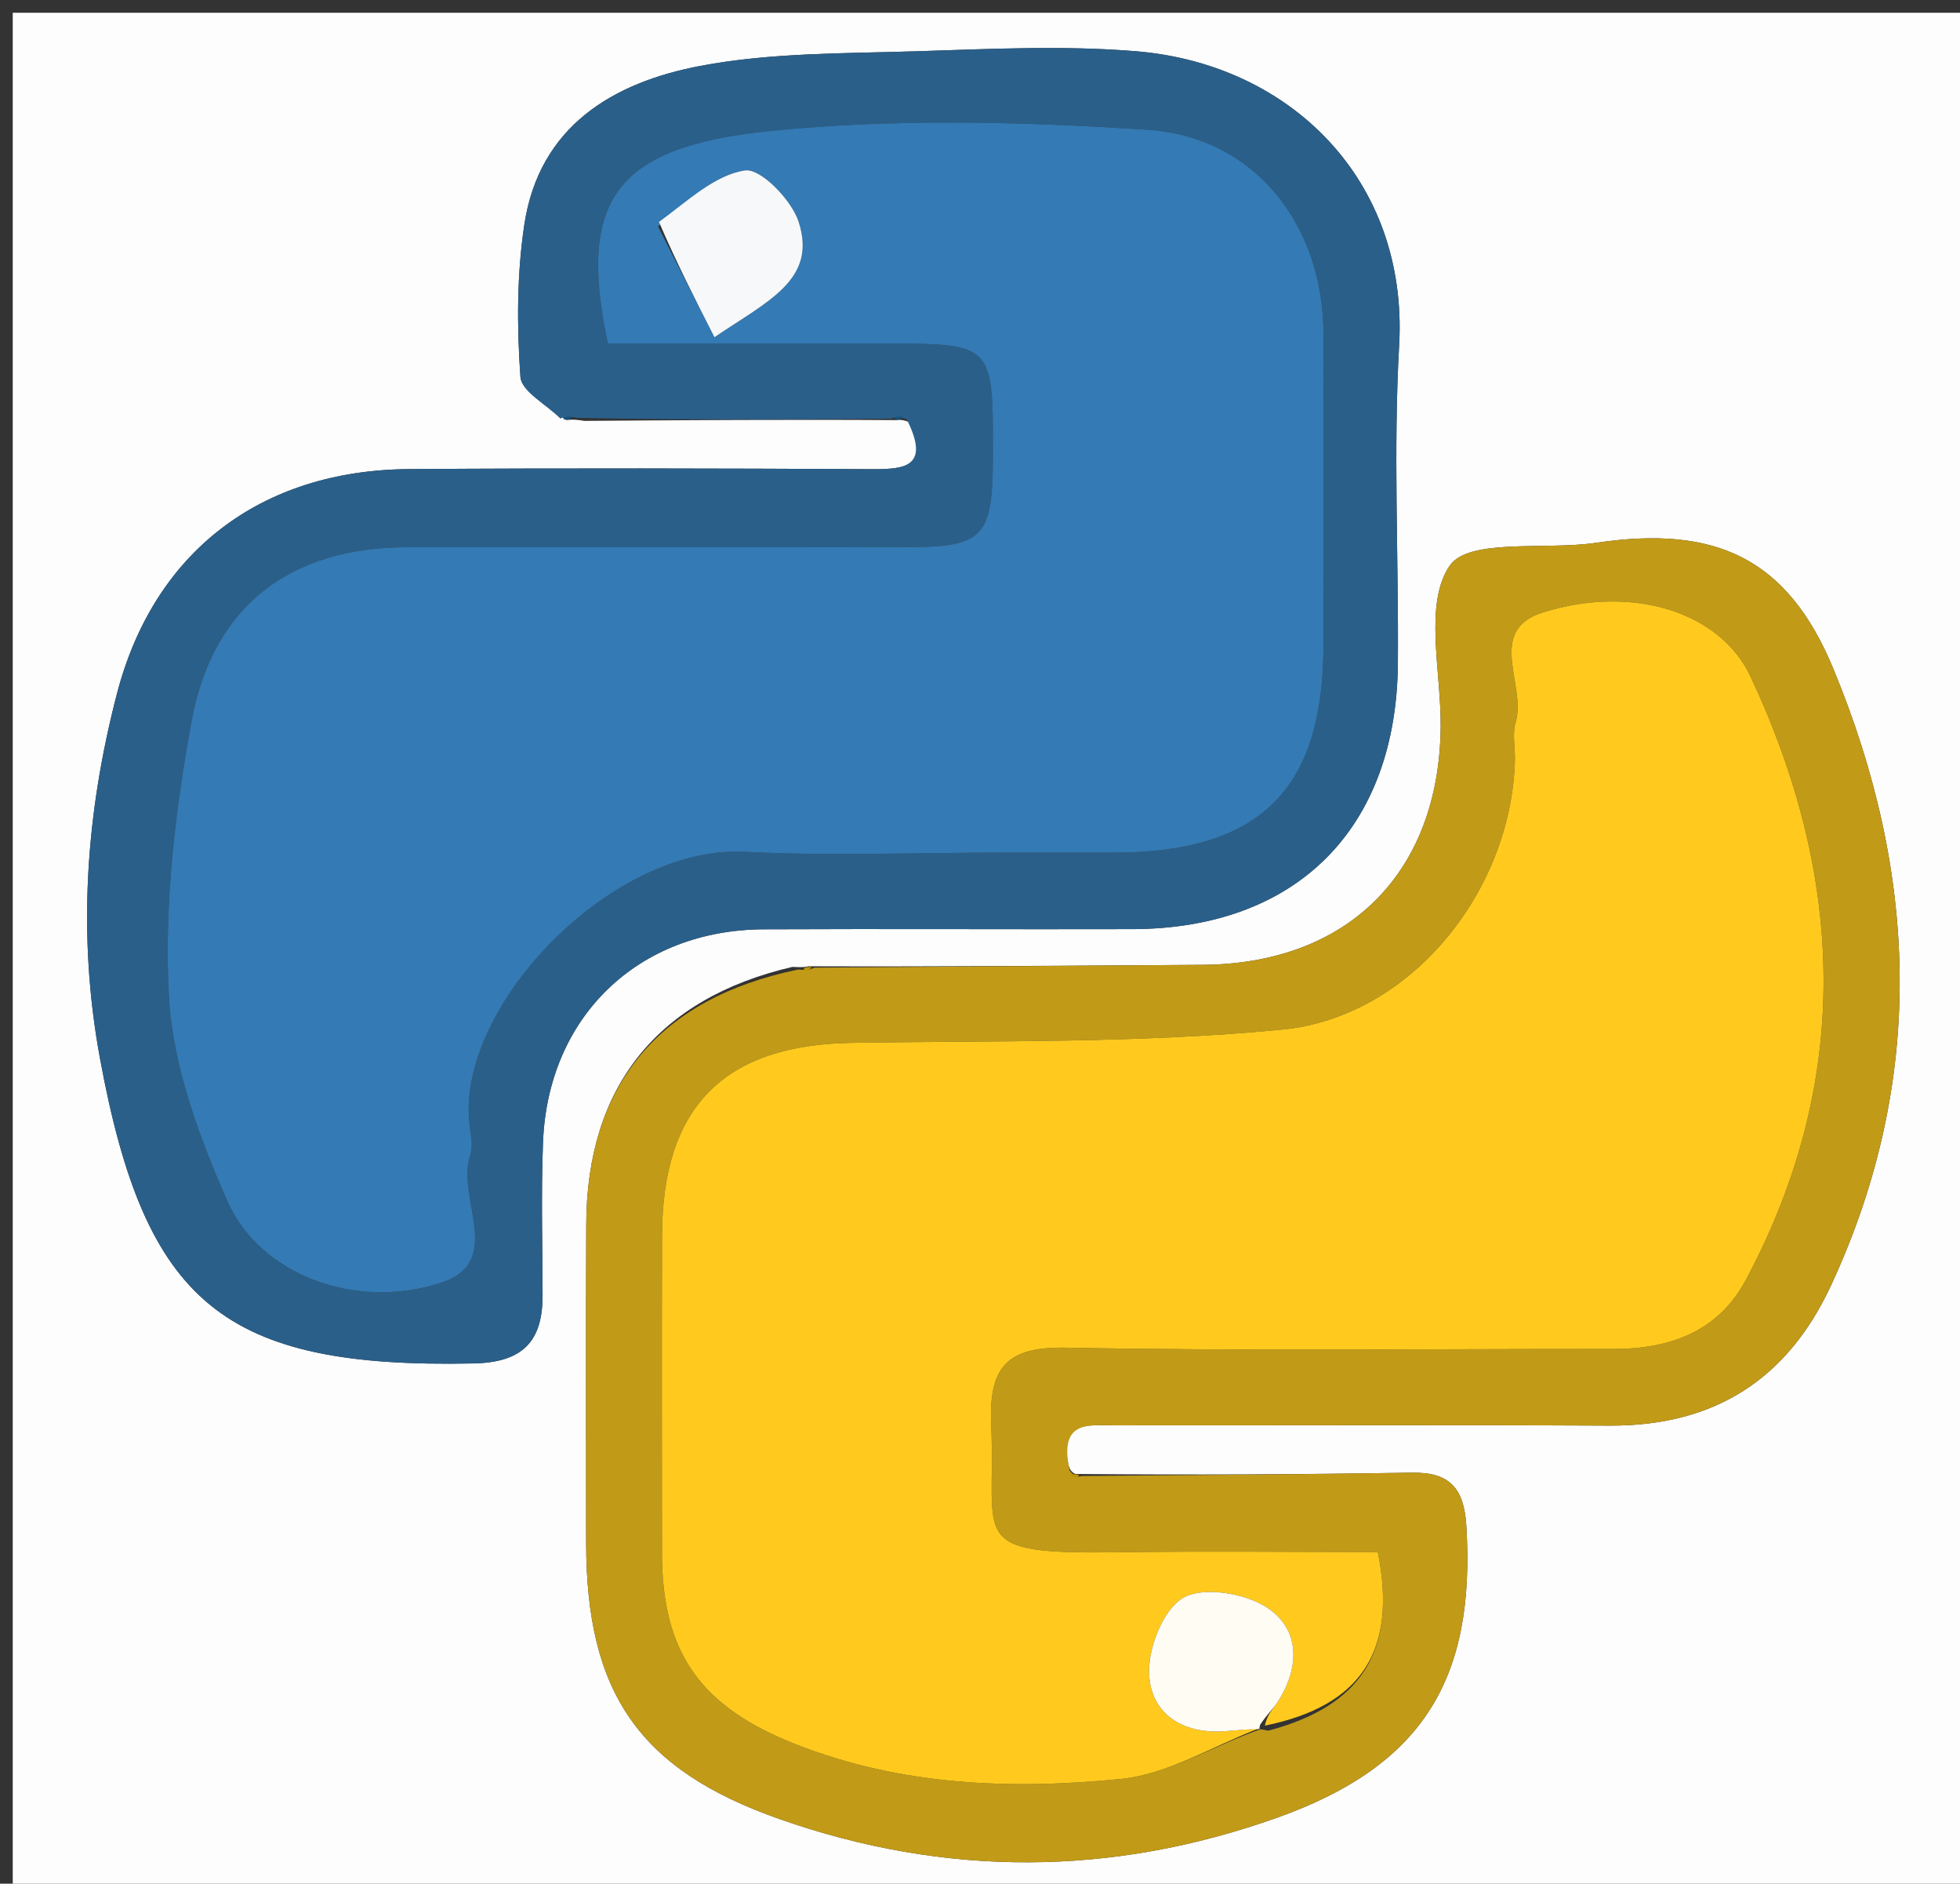 <svg version="1.1" id="Layer_1" xmlns="http://www.w3.org/2000/svg" xmlns:xlink="http://www.w3.org/1999/xlink" x="0px" y="0px"
	 width="100%" viewBox="0 0 154 148" enable-background="new 0 0 154 148" xml:space="preserve">
<rect x="0" y="0" width="154" height="148" fill="#333333" stroke="none"/>
<path fill="#FDFDFD" opacity="1" stroke="none" 
	d="
M155,55 
	C155,86.667 155,117.833 155,149 
	C103.667,149 52.333,149 1,149 
	C1,99.667 1,50.333 1,1 
	C52.333,1 103.667,1 155,1 
	C155,18.833 155,36.667 155,55 
M63.501,75.92 
	C63.341,75.969 63.18,76.018 62.256,75.969 
	C51.667,78.437 46.102,85.365 46.061,96.208 
	C46.03,104.531 46.053,112.855 46.054,121.178 
	C46.056,132.994 50.199,139.041 61.256,142.926 
	C74.284,147.503 87.378,147.441 100.372,142.805 
	C111.746,138.746 115.959,131.953 115.21,119.862 
	C115.028,116.909 113.884,115.661 110.952,115.708 
	C102.304,115.845 93.655,115.888 84.546,115.809 
	C84.546,115.809 84.06,115.782 83.913,114.921 
	C83.187,111.612 85.464,111.986 87.481,111.987 
	C100.48,111.996 113.479,111.945 126.477,112.009 
	C134.688,112.049 140.438,108.392 143.878,100.969 
	C151.35,84.848 150.703,68.617 144.046,52.54 
	C140.448,43.851 134.808,41.247 125.401,42.648 
	C121.42,43.24 115.402,42.257 113.902,44.448 
	C111.863,47.429 113.235,52.765 113.197,57.091 
	C113.095,68.563 105.921,75.736 94.469,75.807 
	C84.31,75.87 74.151,75.955 63.501,75.92 
M70.498,33.009 
	C70.498,33.009 70.972,32.882 71.69,33.303 
	C73.065,36.577 71.211,36.876 68.607,36.863 
	C56.453,36.803 44.299,36.773 32.146,36.857 
	C20.468,36.937 12.08,43.379 9.188,54.504 
	C6.734,63.943 6.066,73.452 7.856,83.162 
	C11.412,102.45 17.583,107.526 37.206,107.125 
	C41.062,107.046 42.638,105.408 42.631,101.77 
	C42.622,97.775 42.512,93.774 42.663,89.784 
	C43.036,79.89 50.122,73.06 60.009,73.015 
	C69.665,72.97 79.322,73.027 88.978,73.001 
	C101.876,72.967 109.738,65.104 109.834,52.098 
	C109.895,43.774 109.466,35.427 109.933,27.129 
	C110.662,14.175 101.394,5.025 89.268,4.027 
	C83.578,3.559 77.811,3.844 72.086,4.026 
	C66.383,4.208 60.581,4.124 55.017,5.18 
	C48.184,6.476 42.361,9.906 41.196,17.657 
	C40.607,21.576 40.609,25.64 40.889,29.6 
	C40.972,30.762 42.928,31.791 44.499,33.009 
	C44.499,33.009 44.977,32.898 45.904,33.068 
	C53.943,33.011 61.982,32.954 70.498,33.009 
z"/>
<path fill="#2A5F89" opacity="1" stroke="none" 
	d="
M44.025,32.881 
	C42.928,31.791 40.972,30.762 40.889,29.6 
	C40.609,25.64 40.607,21.576 41.196,17.657 
	C42.361,9.906 48.184,6.476 55.017,5.18 
	C60.581,4.124 66.383,4.208 72.086,4.026 
	C77.811,3.844 83.578,3.559 89.268,4.027 
	C101.394,5.025 110.662,14.175 109.933,27.129 
	C109.466,35.427 109.895,43.774 109.834,52.098 
	C109.738,65.104 101.876,72.967 88.978,73.001 
	C79.322,73.027 69.665,72.97 60.009,73.015 
	C50.122,73.06 43.036,79.89 42.663,89.784 
	C42.512,93.774 42.622,97.775 42.631,101.77 
	C42.638,105.408 41.062,107.046 37.206,107.125 
	C17.583,107.526 11.412,102.45 7.856,83.162 
	C6.066,73.452 6.734,63.943 9.188,54.504 
	C12.08,43.379 20.468,36.937 32.146,36.857 
	C44.299,36.773 56.453,36.803 68.607,36.863 
	C71.211,36.876 73.065,36.577 71.242,32.942 
	C70.536,32.687 70.278,32.792 70.02,32.898 
	C61.982,32.954 53.943,33.011 45.355,32.83 
	C44.546,32.689 44.286,32.785 44.025,32.881 
M79.493,66.991 
	C82.157,66.991 84.82,66.991 87.484,66.991 
	C98.985,66.988 103.964,62.089 103.987,50.718 
	C104.005,42.56 104.001,34.402 103.988,26.244 
	C103.974,17.671 98.591,10.741 90.156,10.195 
	C80.295,9.557 70.279,9.298 60.474,10.294 
	C48.215,11.539 45.395,15.82 47.76,26.996 
	C54.89,26.996 62.167,26.996 69.444,26.996 
	C78.037,26.996 78.037,26.996 78.009,35.762 
	C78.009,35.928 78.01,36.095 78.009,36.261 
	C77.966,42.15 77.198,42.975 71.427,42.986 
	C58.275,43.011 45.122,42.989 31.969,42.996 
	C22.897,43.001 16.733,47.514 15.056,56.629 
	C13.746,63.743 12.88,71.124 13.272,78.306 
	C13.568,83.748 15.637,89.294 17.866,94.377 
	C20.372,100.094 27.855,103.012 34.655,100.786 
	C39.712,99.131 35.824,94.109 36.94,90.804 
	C37.142,90.207 37.063,89.466 36.955,88.819 
	C35.411,79.56 47.852,66.381 58.52,66.929 
	C65.162,67.27 71.836,66.991 79.493,66.991 
z"/>
<path fill="#C19A18" opacity="1" stroke="none" 
	d="
M85.006,115.968 
	C93.655,115.888 102.304,115.845 110.952,115.708 
	C113.884,115.661 115.028,116.909 115.21,119.862 
	C115.959,131.953 111.746,138.746 100.372,142.805 
	C87.378,147.441 74.284,147.503 61.256,142.926 
	C50.199,139.041 46.056,132.994 46.054,121.178 
	C46.053,112.855 46.03,104.531 46.061,96.208 
	C46.102,85.365 51.667,78.437 62.731,76.174 
	C63.467,76.263 63.729,76.146 63.992,76.03 
	C74.151,75.955 84.31,75.87 94.469,75.807 
	C105.921,75.736 113.095,68.563 113.197,57.091 
	C113.235,52.765 111.863,47.429 113.902,44.448 
	C115.402,42.257 121.42,43.24 125.401,42.648 
	C134.808,41.247 140.448,43.851 144.046,52.54 
	C150.703,68.617 151.35,84.848 143.878,100.969 
	C140.438,108.392 134.688,112.049 126.477,112.009 
	C113.479,111.945 100.48,111.996 87.481,111.987 
	C85.464,111.986 83.187,111.612 84.044,115.542 
	C84.451,116.098 84.729,116.033 85.006,115.968 
M99.653,135.977 
	C106.974,134.04 109.805,129.684 108.257,121.942 
	C101.611,121.942 94.829,121.865 88.049,121.959 
	C75.793,122.131 78.285,121.023 77.88,111.978 
	C77.679,107.476 79.032,105.796 83.773,105.886 
	C98.088,106.158 112.411,105.975 126.731,105.99 
	C131.184,105.994 134.997,104.648 137.188,100.536 
	C145.559,84.827 144.943,68.949 137.541,53.156 
	C135.166,48.09 128.322,45.912 121.247,48.109 
	C116.698,49.522 119.959,53.861 119.088,56.74 
	C118.811,57.657 119.054,58.726 119.028,59.724 
	C118.764,69.967 110.899,79.907 100.743,80.894 
	C89.536,81.983 78.193,81.756 66.907,81.937 
	C56.926,82.096 52.043,86.93 52.015,97.065 
	C51.993,105.391 52.008,113.716 52.011,122.042 
	C52.015,129.949 55.126,134.136 62.523,137.048 
	C70.817,140.313 79.444,140.624 88.049,139.774 
	C91.765,139.407 95.298,137.183 98.987,135.882 
	C98.987,135.882 98.913,135.82 99.653,135.977 
z"/>
<path fill="#145482" opacity="1" stroke="none" 
	d="
M44.262,32.945 
	C44.286,32.785 44.546,32.689 44.892,32.745 
	C44.977,32.898 44.499,33.009 44.262,32.945 
z"/>
<path fill="#145482" opacity="1" stroke="none" 
	d="
M70.259,32.953 
	C70.278,32.792 70.536,32.687 70.883,32.732 
	C70.972,32.882 70.498,33.009 70.259,32.953 
z"/>
<path fill="#BD9400" opacity="1" stroke="none" 
	d="
M63.746,75.975 
	C63.729,76.146 63.467,76.263 63.112,76.223 
	C63.18,76.018 63.341,75.969 63.746,75.975 
z"/>
<path fill="#BD9401" opacity="1" stroke="none" 
	d="
M84.776,115.889 
	C84.729,116.033 84.451,116.098 84.117,115.973 
	C84.06,115.782 84.546,115.809 84.776,115.889 
z"/>
<path fill="#347AB4" opacity="1" stroke="none" 
	d="
M78.994,66.991 
	C71.836,66.991 65.162,67.27 58.52,66.929 
	C47.852,66.381 35.411,79.56 36.955,88.819 
	C37.063,89.466 37.142,90.207 36.94,90.804 
	C35.824,94.109 39.712,99.131 34.655,100.786 
	C27.855,103.012 20.372,100.094 17.866,94.377 
	C15.637,89.294 13.568,83.748 13.272,78.306 
	C12.88,71.124 13.746,63.743 15.056,56.629 
	C16.733,47.514 22.897,43.001 31.969,42.996 
	C45.122,42.989 58.275,43.011 71.427,42.986 
	C77.198,42.975 77.966,42.15 78.009,36.261 
	C78.01,36.095 78.009,35.928 78.009,35.762 
	C78.037,26.996 78.037,26.996 69.444,26.996 
	C62.167,26.996 54.89,26.996 47.76,26.996 
	C45.395,15.82 48.215,11.539 60.474,10.294 
	C70.279,9.298 80.295,9.557 90.156,10.195 
	C98.591,10.741 103.974,17.671 103.988,26.244 
	C104.001,34.402 104.005,42.56 103.987,50.718 
	C103.964,62.089 98.985,66.988 87.484,66.991 
	C84.82,66.991 82.157,66.991 78.994,66.991 
M51.702,17.792 
	C53.148,20.63 54.594,23.468 56.136,26.496 
	C60.332,23.642 64.227,21.987 62.75,17.424 
	C62.194,15.706 59.761,13.205 58.534,13.39 
	C56.175,13.745 54.066,15.762 51.702,17.792 
z"/>
<path fill="#FFCA1D" opacity="1" stroke="none" 
	d="
M98.914,135.803 
	C95.298,137.183 91.765,139.407 88.049,139.774 
	C79.444,140.624 70.817,140.313 62.523,137.048 
	C55.126,134.136 52.015,129.949 52.011,122.042 
	C52.008,113.716 51.993,105.391 52.015,97.065 
	C52.043,86.93 56.926,82.096 66.907,81.937 
	C78.193,81.756 89.536,81.983 100.743,80.894 
	C110.899,79.907 118.764,69.967 119.028,59.724 
	C119.054,58.726 118.811,57.657 119.088,56.74 
	C119.959,53.861 116.698,49.522 121.247,48.109 
	C128.322,45.912 135.166,48.09 137.541,53.156 
	C144.943,68.949 145.559,84.827 137.188,100.536 
	C134.997,104.648 131.184,105.994 126.731,105.99 
	C112.411,105.975 98.088,106.158 83.773,105.886 
	C79.032,105.796 77.679,107.476 77.88,111.978 
	C78.285,121.023 75.793,122.131 88.049,121.959 
	C94.829,121.865 101.611,121.942 108.257,121.942 
	C109.805,129.684 106.974,134.04 99.387,135.581 
	C99.555,134.689 100.062,134.238 100.412,133.687 
	C102.155,130.949 102.161,127.965 99.476,126.258 
	C97.739,125.153 94.459,124.628 92.921,125.566 
	C91.321,126.543 90.133,129.659 90.297,131.717 
	C90.546,134.849 93.161,136.318 96.449,136.004 
	C97.27,135.926 98.092,135.87 98.914,135.803 
z"/>
<path fill="#F6F8FA" opacity="1" stroke="none" 
	d="
M51.778,17.441 
	C54.066,15.762 56.175,13.745 58.534,13.39 
	C59.761,13.205 62.194,15.706 62.75,17.424 
	C64.227,21.987 60.332,23.642 56.136,26.496 
	C54.594,23.468 53.148,20.63 51.778,17.441 
z"/>
<path fill="#FFFCF3" opacity="1" stroke="none" 
	d="
M98.951,135.842 
	C98.092,135.87 97.27,135.926 96.449,136.004 
	C93.161,136.318 90.546,134.849 90.297,131.717 
	C90.133,129.659 91.321,126.543 92.921,125.566 
	C94.459,124.628 97.739,125.153 99.476,126.258 
	C102.161,127.965 102.155,130.949 100.412,133.687 
	C100.062,134.238 99.555,134.689 99.016,135.503 
	C98.913,135.82 98.987,135.882 98.951,135.842 
z"/>
</svg>
